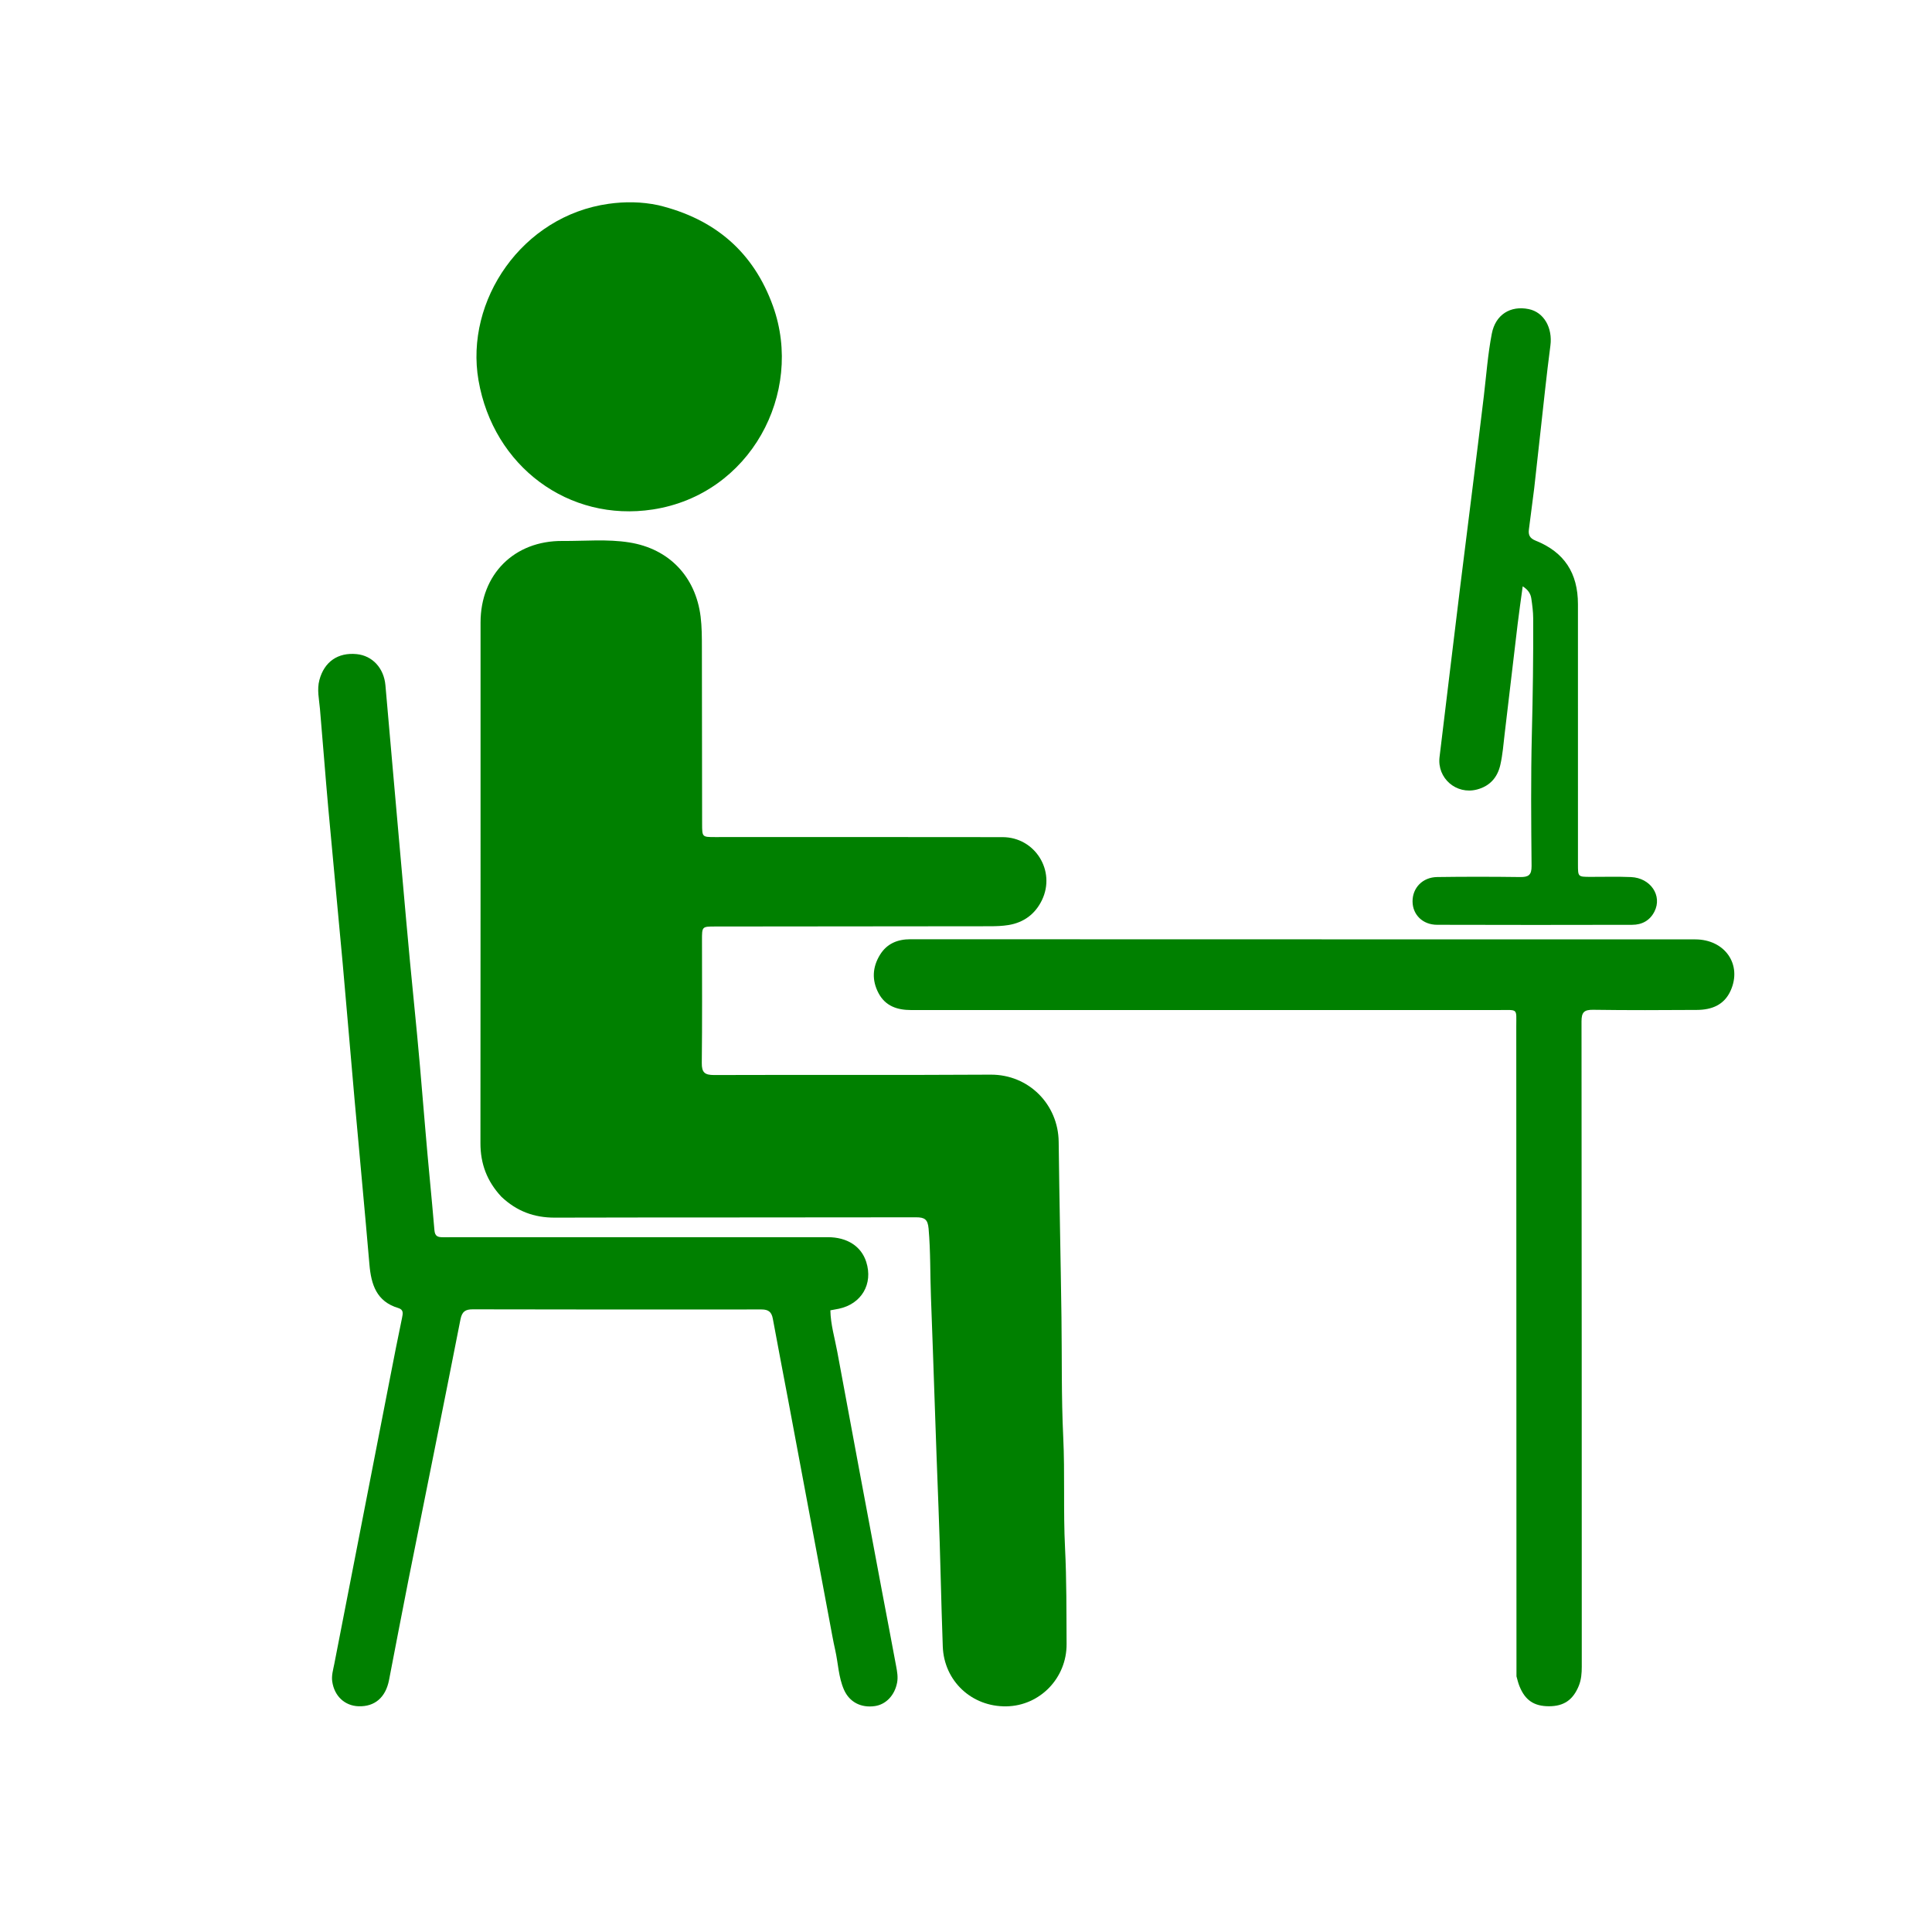 <svg version="1.1" id="Layer_1" xmlns="http://www.w3.org/2000/svg" xmlns:xlink="http://www.w3.org/1999/xlink" x="0px" y="0px"
	 width="100%" viewBox="0 0 1024 1024" enable-background="new 0 0 1024 1024" xml:space="preserve">
<path fill="#008000" opacity="1" stroke="none" 
	d="
M265.72,634.276 
	C258.097,626.093 254.634,616.8 254.645,605.903 
	C254.736,513.914 254.697,421.925 254.702,329.936 
	C254.703,304.423 272.539,286.518 298.131,286.721 
	C309.934,286.814 321.785,285.63 333.541,287.499 
	C354.618,290.849 368.689,305.596 371.339,326.805 
	C372.023,332.286 372.012,337.766 372.019,343.259 
	C372.056,374.422 372.08,405.584 372.135,436.747 
	C372.147,443.646 372.195,443.664 378.916,443.665 
	C429.743,443.67 480.57,443.602 531.398,443.701 
	C548.62,443.735 559.725,461.592 552.257,477.07 
	C548.701,484.439 542.682,488.94 534.577,490.281 
	C531.311,490.822 527.944,490.925 524.623,490.93 
	C476.129,491.004 427.635,491.027 379.141,491.065 
	C372.02,491.07 372.065,491.075 372.072,498.37 
	C372.091,520.034 372.215,541.699 371.963,563.36 
	C371.903,568.471 373.537,569.804 378.537,569.787 
	C427.363,569.614 476.192,569.886 525.018,569.588 
	C545.319,569.464 560.891,585.434 561.12,605.17 
	C561.479,636.141 562.181,667.108 562.6,698.076 
	C562.886,719.215 562.519,740.388 563.529,761.494 
	C564.47,781.149 563.508,800.808 564.491,820.416 
	C565.343,837.403 565.21,854.372 565.314,871.349 
	C565.425,889.426 551.166,904.082 533.46,904.396 
	C515.042,904.723 500.365,890.973 499.693,872.706 
	C498.788,848.075 498.392,823.421 497.416,798.804 
	C495.945,761.727 494.845,724.641 493.429,687.567 
	C492.966,675.44 493.245,663.281 492.171,651.152 
	C491.74,646.281 490.059,645.188 485.5,645.197 
	C421.675,645.33 357.849,645.21 294.024,645.37 
	C283.077,645.397 273.841,641.974 265.72,634.276 
z"/>
<path fill="#008000" opacity="1" stroke="none" 
	d="
M439.665,859.124 
	C432.308,819.669 424.995,780.638 417.663,741.61 
	C414.993,727.4 412.221,713.208 409.623,698.985 
	C408.975,695.434 407.368,694.032 403.607,694.037 
	C352.616,694.111 301.625,694.071 250.634,693.972 
	C246.692,693.965 244.889,695.06 244.043,699.373 
	C235.028,745.328 225.7,791.221 216.534,837.147 
	C212.989,854.908 209.661,872.713 206.192,890.489 
	C204.394,899.699 198.619,904.624 190.085,904.356 
	C182.738,904.126 177.211,898.987 176.091,891.231 
	C175.63,888.038 176.595,884.949 177.194,881.868 
	C187.013,831.329 196.874,780.799 206.739,730.269 
	C208.809,719.672 210.859,709.069 213.09,698.504 
	C213.593,696.123 213.953,694.136 211.115,693.29 
	C199.537,689.838 196.713,680.807 195.8,670.155 
	C193.288,640.849 190.488,611.568 187.875,582.271 
	C185.736,558.281 183.769,534.275 181.601,510.288 
	C179.132,482.975 176.459,455.681 173.999,428.367 
	C172.42,410.823 171.114,393.254 169.58,375.706 
	C169.132,370.586 167.91,365.524 169.301,360.361 
	C171.895,350.738 179.092,345.719 189.039,346.694 
	C197.377,347.511 203.48,354.093 204.286,363.219 
	C206.668,390.182 208.99,417.15 211.405,444.11 
	C214.027,473.39 216.511,502.685 219.465,531.932 
	C221.703,554.083 223.594,576.258 225.419,598.443 
	C226.891,616.331 228.76,634.186 230.26,652.072 
	C230.536,655.368 232.183,655.772 234.836,655.761 
	C247.5,655.705 260.164,655.742 272.829,655.742 
	C328.153,655.738 383.477,655.725 438.801,655.735 
	C449.028,655.737 456.466,660.567 459.111,668.8 
	C462.868,680.498 456.641,691.137 444.544,693.672 
	C443.245,693.944 441.934,694.161 440.115,694.499 
	C440.241,701.996 442.43,709.155 443.765,716.401 
	C451.53,758.527 459.457,800.623 467.349,842.726 
	C469.887,856.269 472.533,869.792 475.02,883.345 
	C475.524,886.092 476.021,888.852 475.495,891.749 
	C474.288,898.397 469.68,903.42 463.648,904.269 
	C456.334,905.299 450.211,902.154 447.319,895.57 
	C444.409,888.945 444.275,881.653 442.709,874.7 
	C441.578,869.679 440.694,864.602 439.665,859.124 
z"/>
<path fill="#008000" opacity="1" stroke="none" 
	d="
M803.764,888.507 
	C803.705,773.41 803.693,658.762 803.657,544.114 
	C803.654,534.315 804.753,535.341 794.801,535.339 
	C690.818,535.325 586.835,535.332 482.852,535.341 
	C475.565,535.341 469.291,533.256 465.663,526.429 
	C462.012,519.559 462.364,512.611 466.439,506.027 
	C470.097,500.116 475.738,497.813 482.547,497.817 
	C538.704,497.85 594.862,497.855 651.019,497.862 
	C733.506,497.873 815.992,497.873 898.479,497.894 
	C914.238,497.898 923.464,511.189 917.296,524.999 
	C913.843,532.731 907.182,535.233 899.385,535.282 
	C881.056,535.399 862.722,535.477 844.396,535.211 
	C839.554,535.141 838.23,536.586 838.235,541.398 
	C838.365,655.38 838.336,769.361 838.369,883.343 
	C838.37,886.875 838.123,890.286 836.759,893.605 
	C833.73,900.975 828.891,904.341 821.045,904.349 
	C813.066,904.358 808.337,901.177 805.34,893.698 
	C804.723,892.159 804.312,890.539 803.764,888.507 
z"/>
<path fill="#008000" opacity="1" stroke="none" 
	d="
M348.902,108.76 
	C378.917,115.987 399.459,133.644 409.73,162.328 
	C426.198,208.314 397.738,262.1 345.985,270.037 
	C301.481,276.863 261.516,247.28 253.615,201.585 
	C246.306,159.319 276.686,114.431 322.618,108.017 
	C331.112,106.831 339.901,106.854 348.902,108.76 
z"/>
<path fill="#008000" opacity="1" stroke="none" 
	d="
M813.157,258.827 
	C812.187,266.362 811.299,273.449 810.363,280.53 
	C809.969,283.51 810.745,285.284 813.924,286.558 
	C829.091,292.633 836.339,303.72 836.344,320.241 
	C836.359,366.225 836.348,412.208 836.352,458.191 
	C836.353,464.738 836.364,464.741 842.964,464.759 
	C850.127,464.778 857.301,464.556 864.453,464.862 
	C874.846,465.307 881.162,474.717 876.903,483.123 
	C874.484,487.897 870.297,490.16 865.108,490.17 
	C830.621,490.241 796.133,490.273 761.646,490.159 
	C754.014,490.134 748.72,484.77 748.68,477.788 
	C748.64,470.573 754,464.957 761.724,464.849 
	C776.383,464.643 791.048,464.658 805.707,464.851 
	C810.079,464.908 811.807,463.841 811.765,459.015 
	C811.559,435.694 811.333,412.358 811.917,389.048 
	C812.429,368.579 812.724,348.117 812.62,327.648 
	C812.602,324.173 812.139,320.682 811.631,317.235 
	C811.263,314.738 810.014,312.631 807.062,310.766 
	C806.11,317.842 805.156,324.325 804.376,330.828 
	C802.061,350.12 799.833,369.422 797.528,388.716 
	C796.86,394.313 796.453,399.986 795.195,405.457 
	C793.687,412.013 789.721,416.657 782.807,418.462 
	C771.86,421.32 761.621,412.484 762.988,401.251 
	C766.621,371.421 770.166,341.581 773.837,311.756 
	C778.016,277.806 782.41,243.881 786.465,209.916 
	C787.783,198.87 788.574,187.74 790.693,176.823 
	C792.646,166.762 800.533,161.843 810.245,163.828 
	C818.367,165.488 822.976,173.831 821.742,183.185 
	C819.682,198.808 818.099,214.493 816.335,230.155 
	C815.276,239.56 814.256,248.969 813.157,258.827 
z"/>
</svg>
